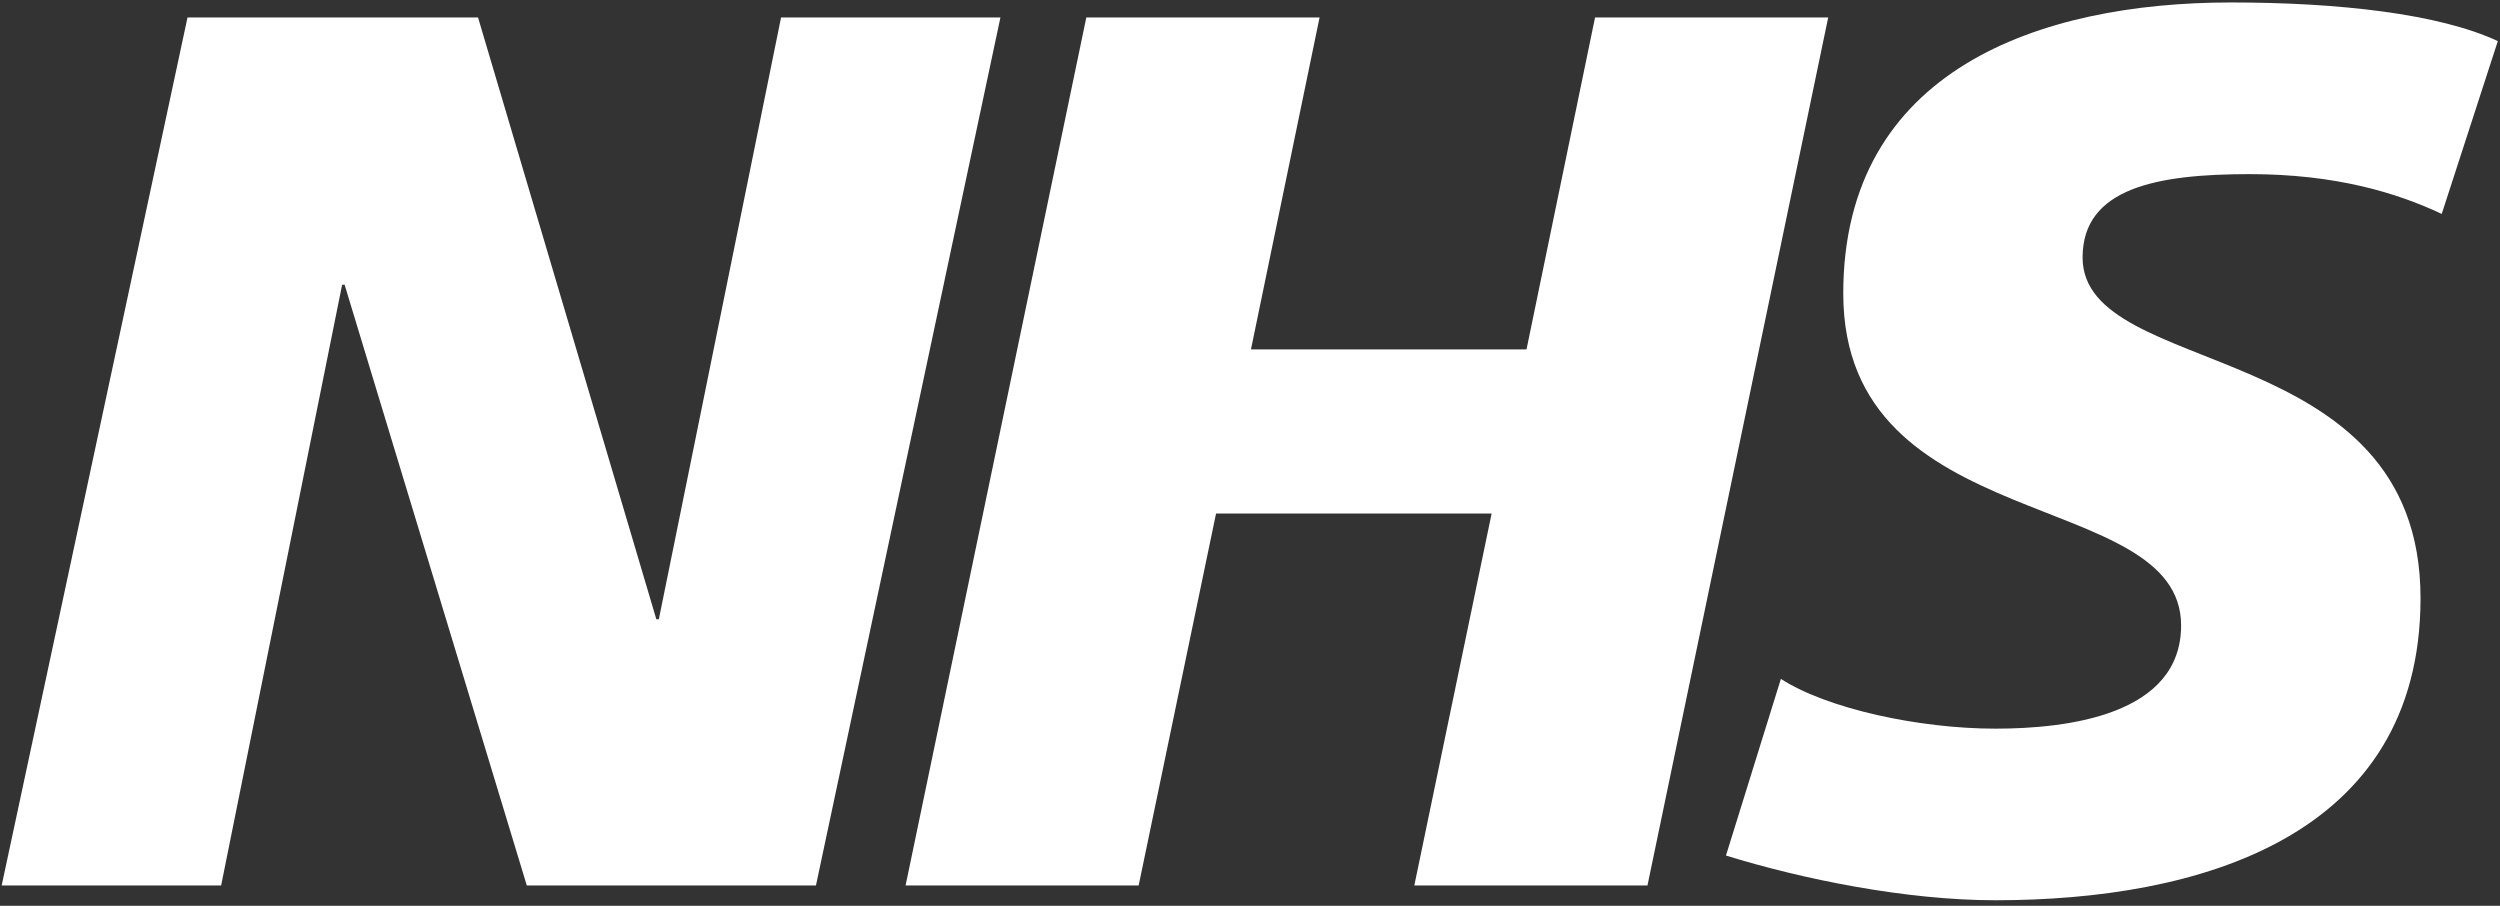 <?xml version="1.0" encoding="UTF-8" standalone="no"?>
<svg width="138px" height="50px" viewBox="0 0 138 50" version="1.1" xmlns="http://www.w3.org/2000/svg" xmlns:xlink="http://www.w3.org/1999/xlink">
    <rect x="0" y="0" width="138" height="50" fill="#333333" stroke="none"/>
    <!-- Generator: Sketch 39.1 (31720) - http://www.bohemiancoding.com/sketch -->
    <title>nhs</title>
    <desc>Created with Sketch.</desc>
    <defs></defs>
    <g id="Page-1" stroke="none" stroke-width="1" fill="none" fill-rule="evenodd">
        <g id="Desktop-HD" transform="translate(-913, -349)" fill="#FEFFFE">
            <g id="nhs" transform="translate(913, 349)">
                <polygon id="Fill-2" points="10.351 0.963 26.387 0.963 36.23 34.184 36.368 34.184 43.115 0.963 55.224 0.963 45.041 48.876 29.079 48.876 19.023 15.719 18.885 15.719 12.207 48.876 0.093 48.876"></polygon>
                <polygon id="Fill-3" points="59.965 0.963 72.841 0.963 69.053 19.285 84.264 19.285 88.047 0.963 100.917 0.963 90.941 48.876 78.071 48.876 82.338 28.347 67.126 28.347 62.854 48.876 49.989 48.876"></polygon>
                <path d="M134.783,11.809 C132.309,10.642 128.931,9.612 124.185,9.612 C119.088,9.612 114.959,10.366 114.959,14.212 C114.959,21.004 133.613,18.462 133.613,33.017 C133.613,46.266 121.296,49.694 110.144,49.694 C105.185,49.694 99.471,48.526 95.273,47.226 L98.305,37.474 C100.854,39.124 105.946,40.222 110.144,40.222 C114.134,40.222 120.397,39.468 120.397,34.524 C120.397,26.841 101.748,29.722 101.748,16.202 C101.748,3.845 112.618,0.136 123.147,0.136 C129.074,0.136 134.645,0.756 137.88,2.269 L134.783,11.809 Z" id="Fill-4"></path>
            </g>
        </g>
    </g>
</svg>